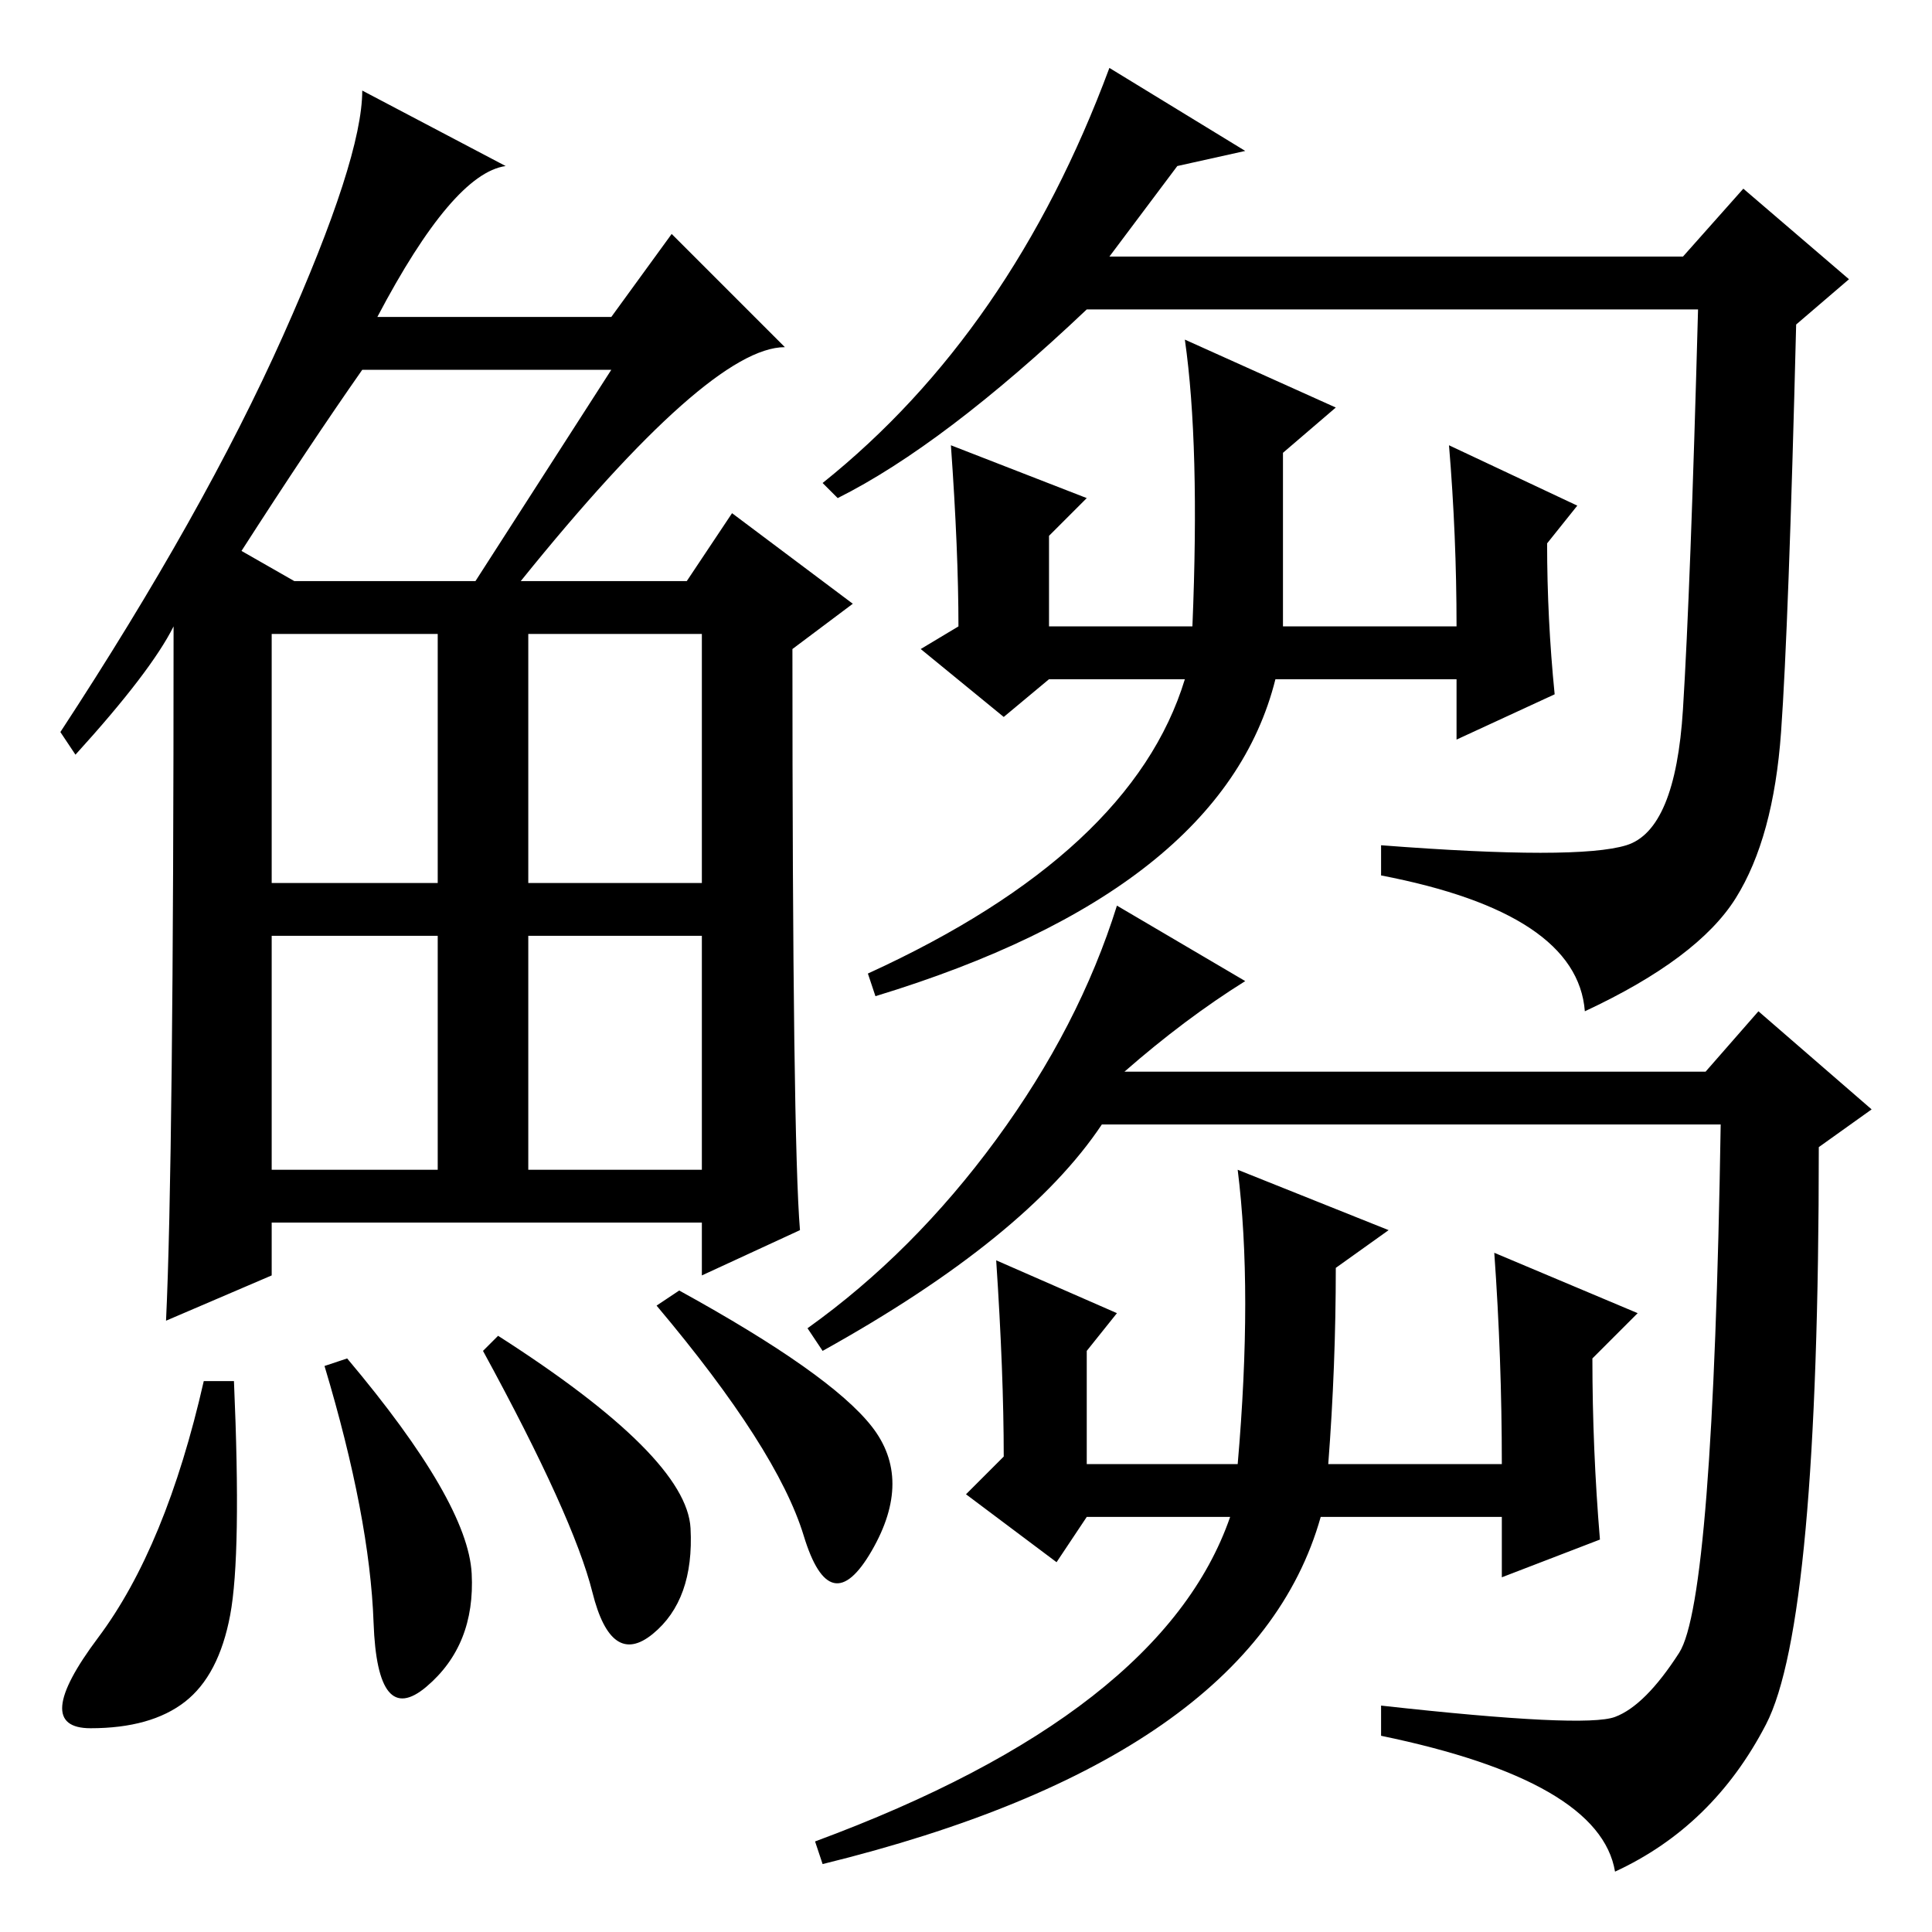 <?xml version="1.0" standalone="no"?>
<!DOCTYPE svg PUBLIC "-//W3C//DTD SVG 1.1//EN" "http://www.w3.org/Graphics/SVG/1.1/DTD/svg11.dtd" >
<svg xmlns="http://www.w3.org/2000/svg" xmlns:xlink="http://www.w3.org/1999/xlink" version="1.1" viewBox="0 -36 256 256">
  <g transform="matrix(1 0 0 -1 0 220)">
   <path fill="currentColor"
d="M69 179h22l6 9l16 -12l-8 -6q0 -65 1 -77l-13 -6v7h-57v-7l-14 -6q1 21 1 92q-3 -6 -13 -17l-2 3q19 29 29.5 52.5t10.5 32.5l19 -10q-7 -1 -17 -20h31l8 11l15 -15q-10 0 -35 -31zM32 183l7 -4h24l18 28h-33q-7 -10 -16 -24zM36 139h22v33h-22v-33zM70 139h23v33h-23
v-33zM36 101h22v31h-22v-31zM70 101h23v31h-23v-31zM30.5 42q-1.5 -8 -6 -11.5t-12.5 -3.5t1 12t14 34h4q1 -23 -0.5 -31zM46 76q16 -19 16.5 -28.5t-6 -15t-7 8.5t-6.5 34zM66 79q25 -16 25.5 -25.5t-5 -14t-8 5.5t-14.5 32zM90 85q20 -11 25.5 -18t0 -16.5t-9 2
t-19.5 30.5zM183 140v4q26 -2 32.5 0t7.5 18t2 53h-81q-19 -18 -33 -25l-2 2q25 20 38 55l18 -11l-9 -2l-9 -12h76l8 9l14 -12l-7 -6q-1 -40 -2 -54t-6 -22t-20 -15q-1 13 -27 18zM116 124l-1 3q35 16 42 39h-18l-6 -5l-11 9l5 3q0 10 -1 24l18 -7l-5 -5v-12h19q1 24 -1 38
l20 -9l-7 -6v-23h23q0 12 -1 24l17 -8l-4 -5q0 -10 1 -20l-13 -6v8h-24q-7 -28 -53 -42zM149 114h77l7 8l15 -13l-7 -5q0 -63 -7 -76.5t-20 -19.5q-2 12 -31 18v4q27 -3 31 -1.5t8.5 8.5t5.5 70h-82q-10 -15 -37 -30l-2 3q14 10 25 25t16 31l17 -10q-8 -5 -16 -12zM212 52
l-13 -5v8h-24q-9 -32 -66 -46l-1 3q46 17 55 43h-19l-4 -6l-12 9l5 5q0 11 -1 26l16 -7l-4 -5v-15h20q2 23 0 39l20 -8l-7 -5q0 -13 -1 -26h23q0 14 -1 28l19 -8l-6 -6q0 -12 1 -24z" />
  </g>

</svg>

